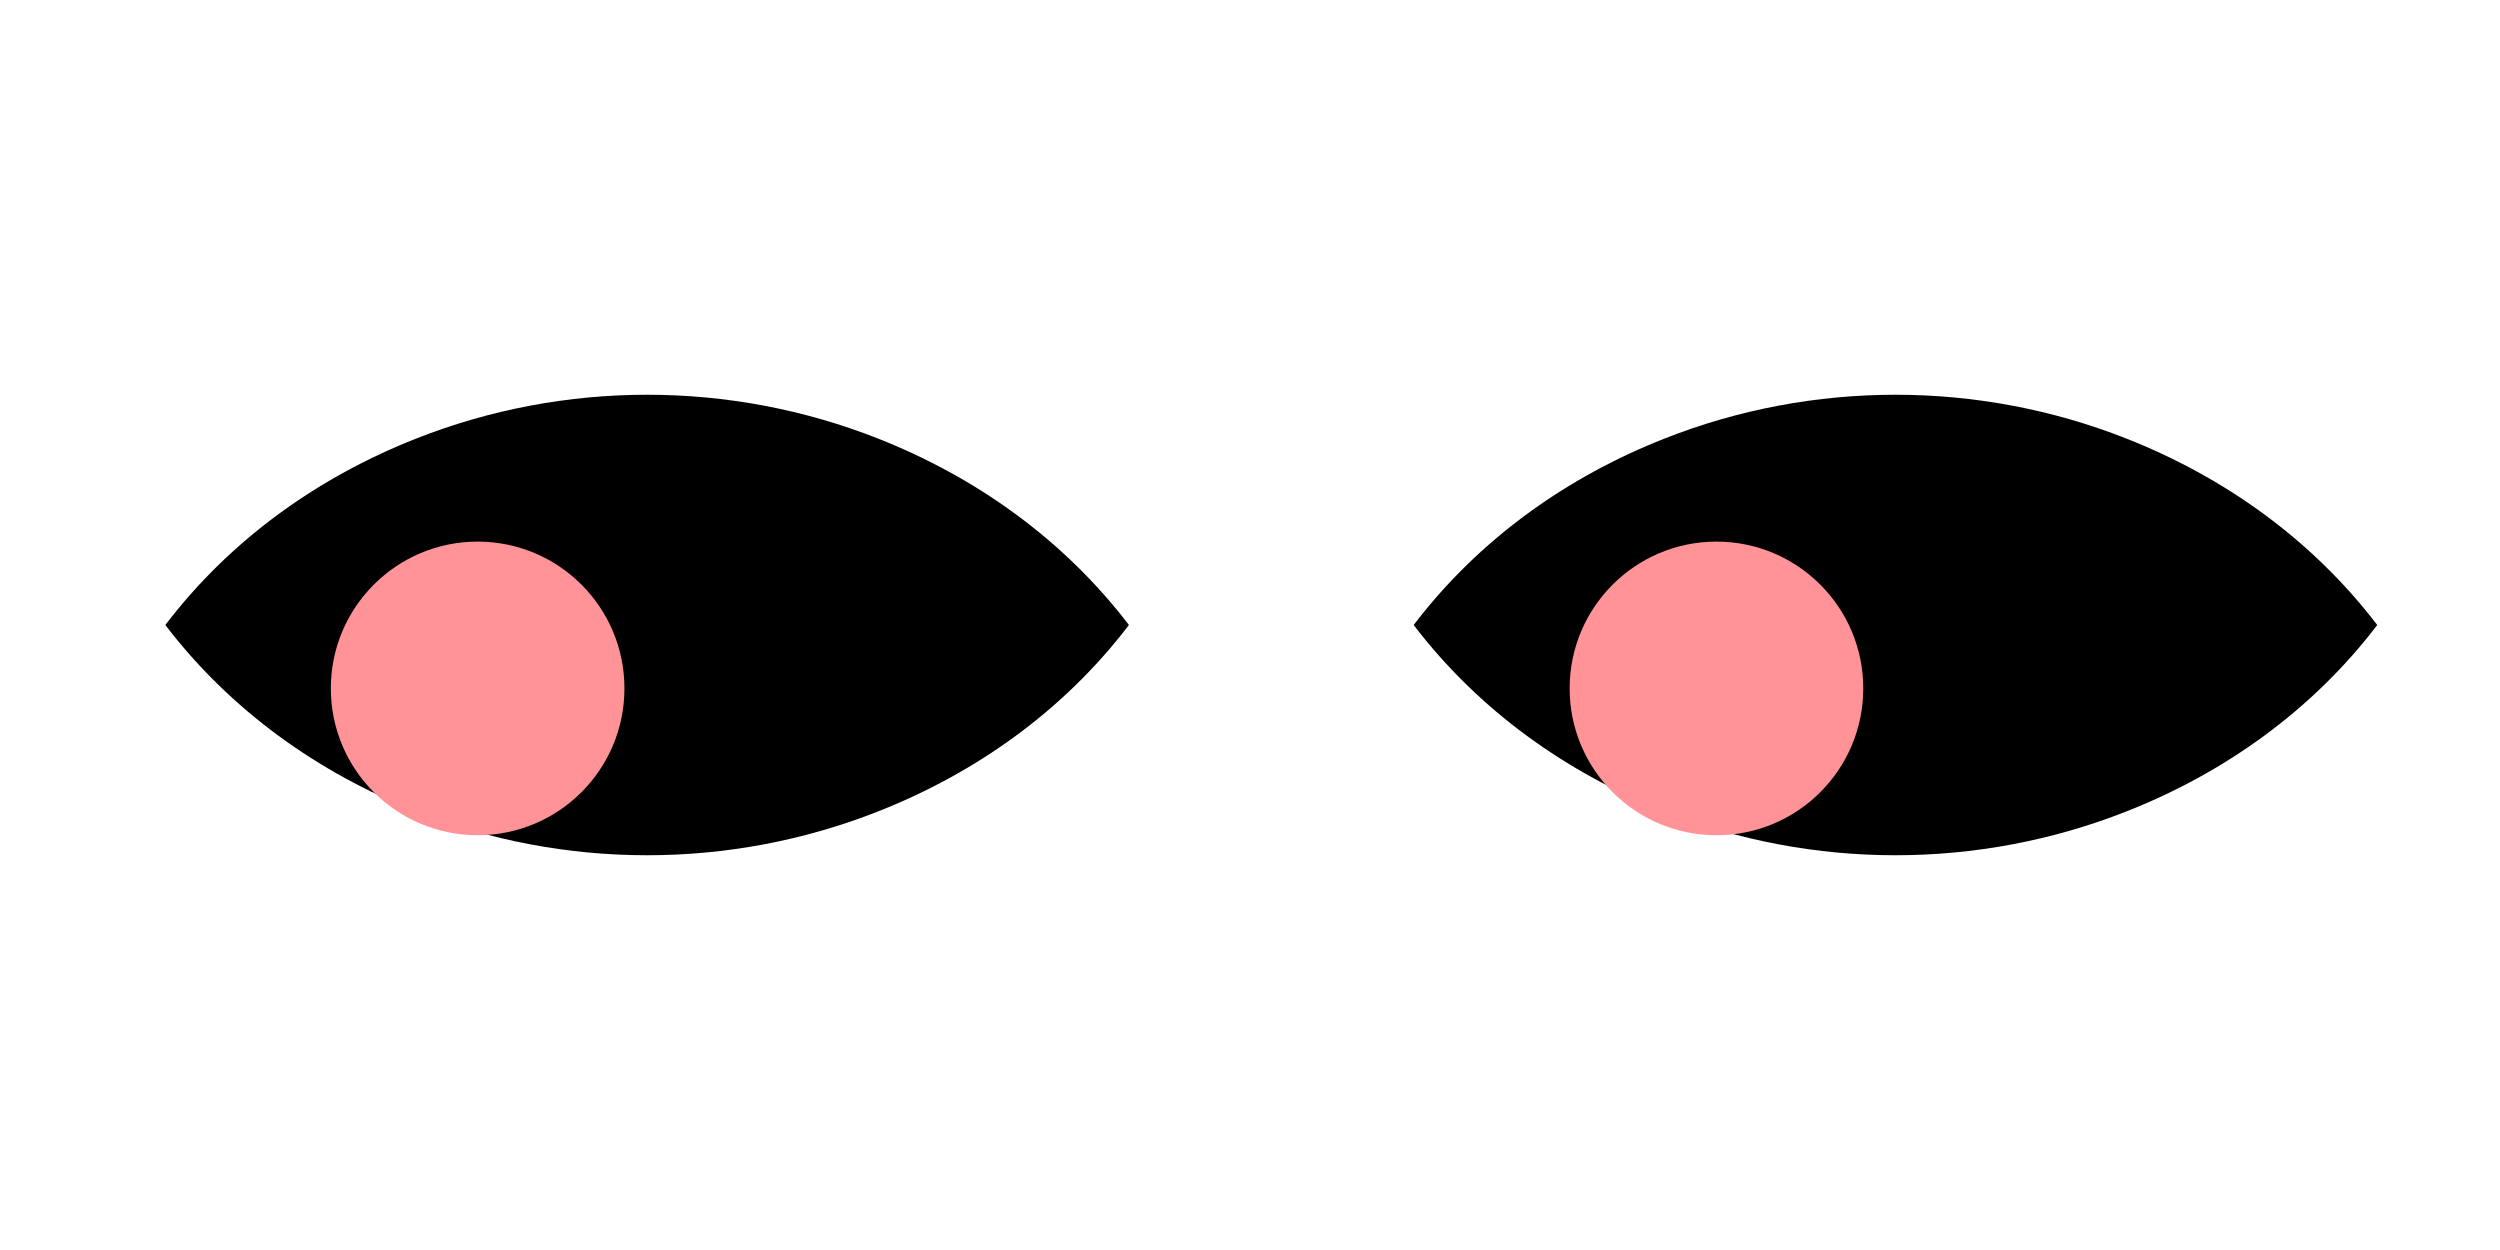 <?xml version="1.0" encoding="UTF-8"?>
<svg id="BLACK" xmlns="http://www.w3.org/2000/svg" viewBox="0 0 313 156.5">
  <defs>
    <style>
      .cls-1, .cls-2 {
        stroke-width: 0px;
      }

      .cls-2 {
        fill: #ff9398;
      }
    </style>
  </defs>
  <g id="Elements-2" data-name="Elements">
    <path class="cls-1" d="m266.18,101.61c12.3-4.84,23.28-12.64,31.45-23.36-8.18-10.71-19.15-18.51-31.45-23.36-18.52-7.29-39.22-7.29-57.74,0-12.3,4.84-23.28,12.64-31.45,23.36,8.18,10.71,19.15,18.51,31.45,23.36,18.52,7.29,39.22,7.29,57.74,0Z"/>
    <circle class="cls-2" cx="214.9" cy="86.19" r="18.38"/>
    <path class="cls-1" d="m109.89,101.61c12.3-4.84,23.28-12.64,31.45-23.36-8.18-10.71-19.15-18.51-31.45-23.36-18.52-7.29-39.22-7.29-57.74,0-12.3,4.84-23.28,12.64-31.45,23.36,8.18,10.71,19.15,18.51,31.45,23.36,18.52,7.29,39.22,7.29,57.74,0Z"/>
    <circle class="cls-2" cx="59.8" cy="86.19" r="18.38"/>
  </g>
</svg>